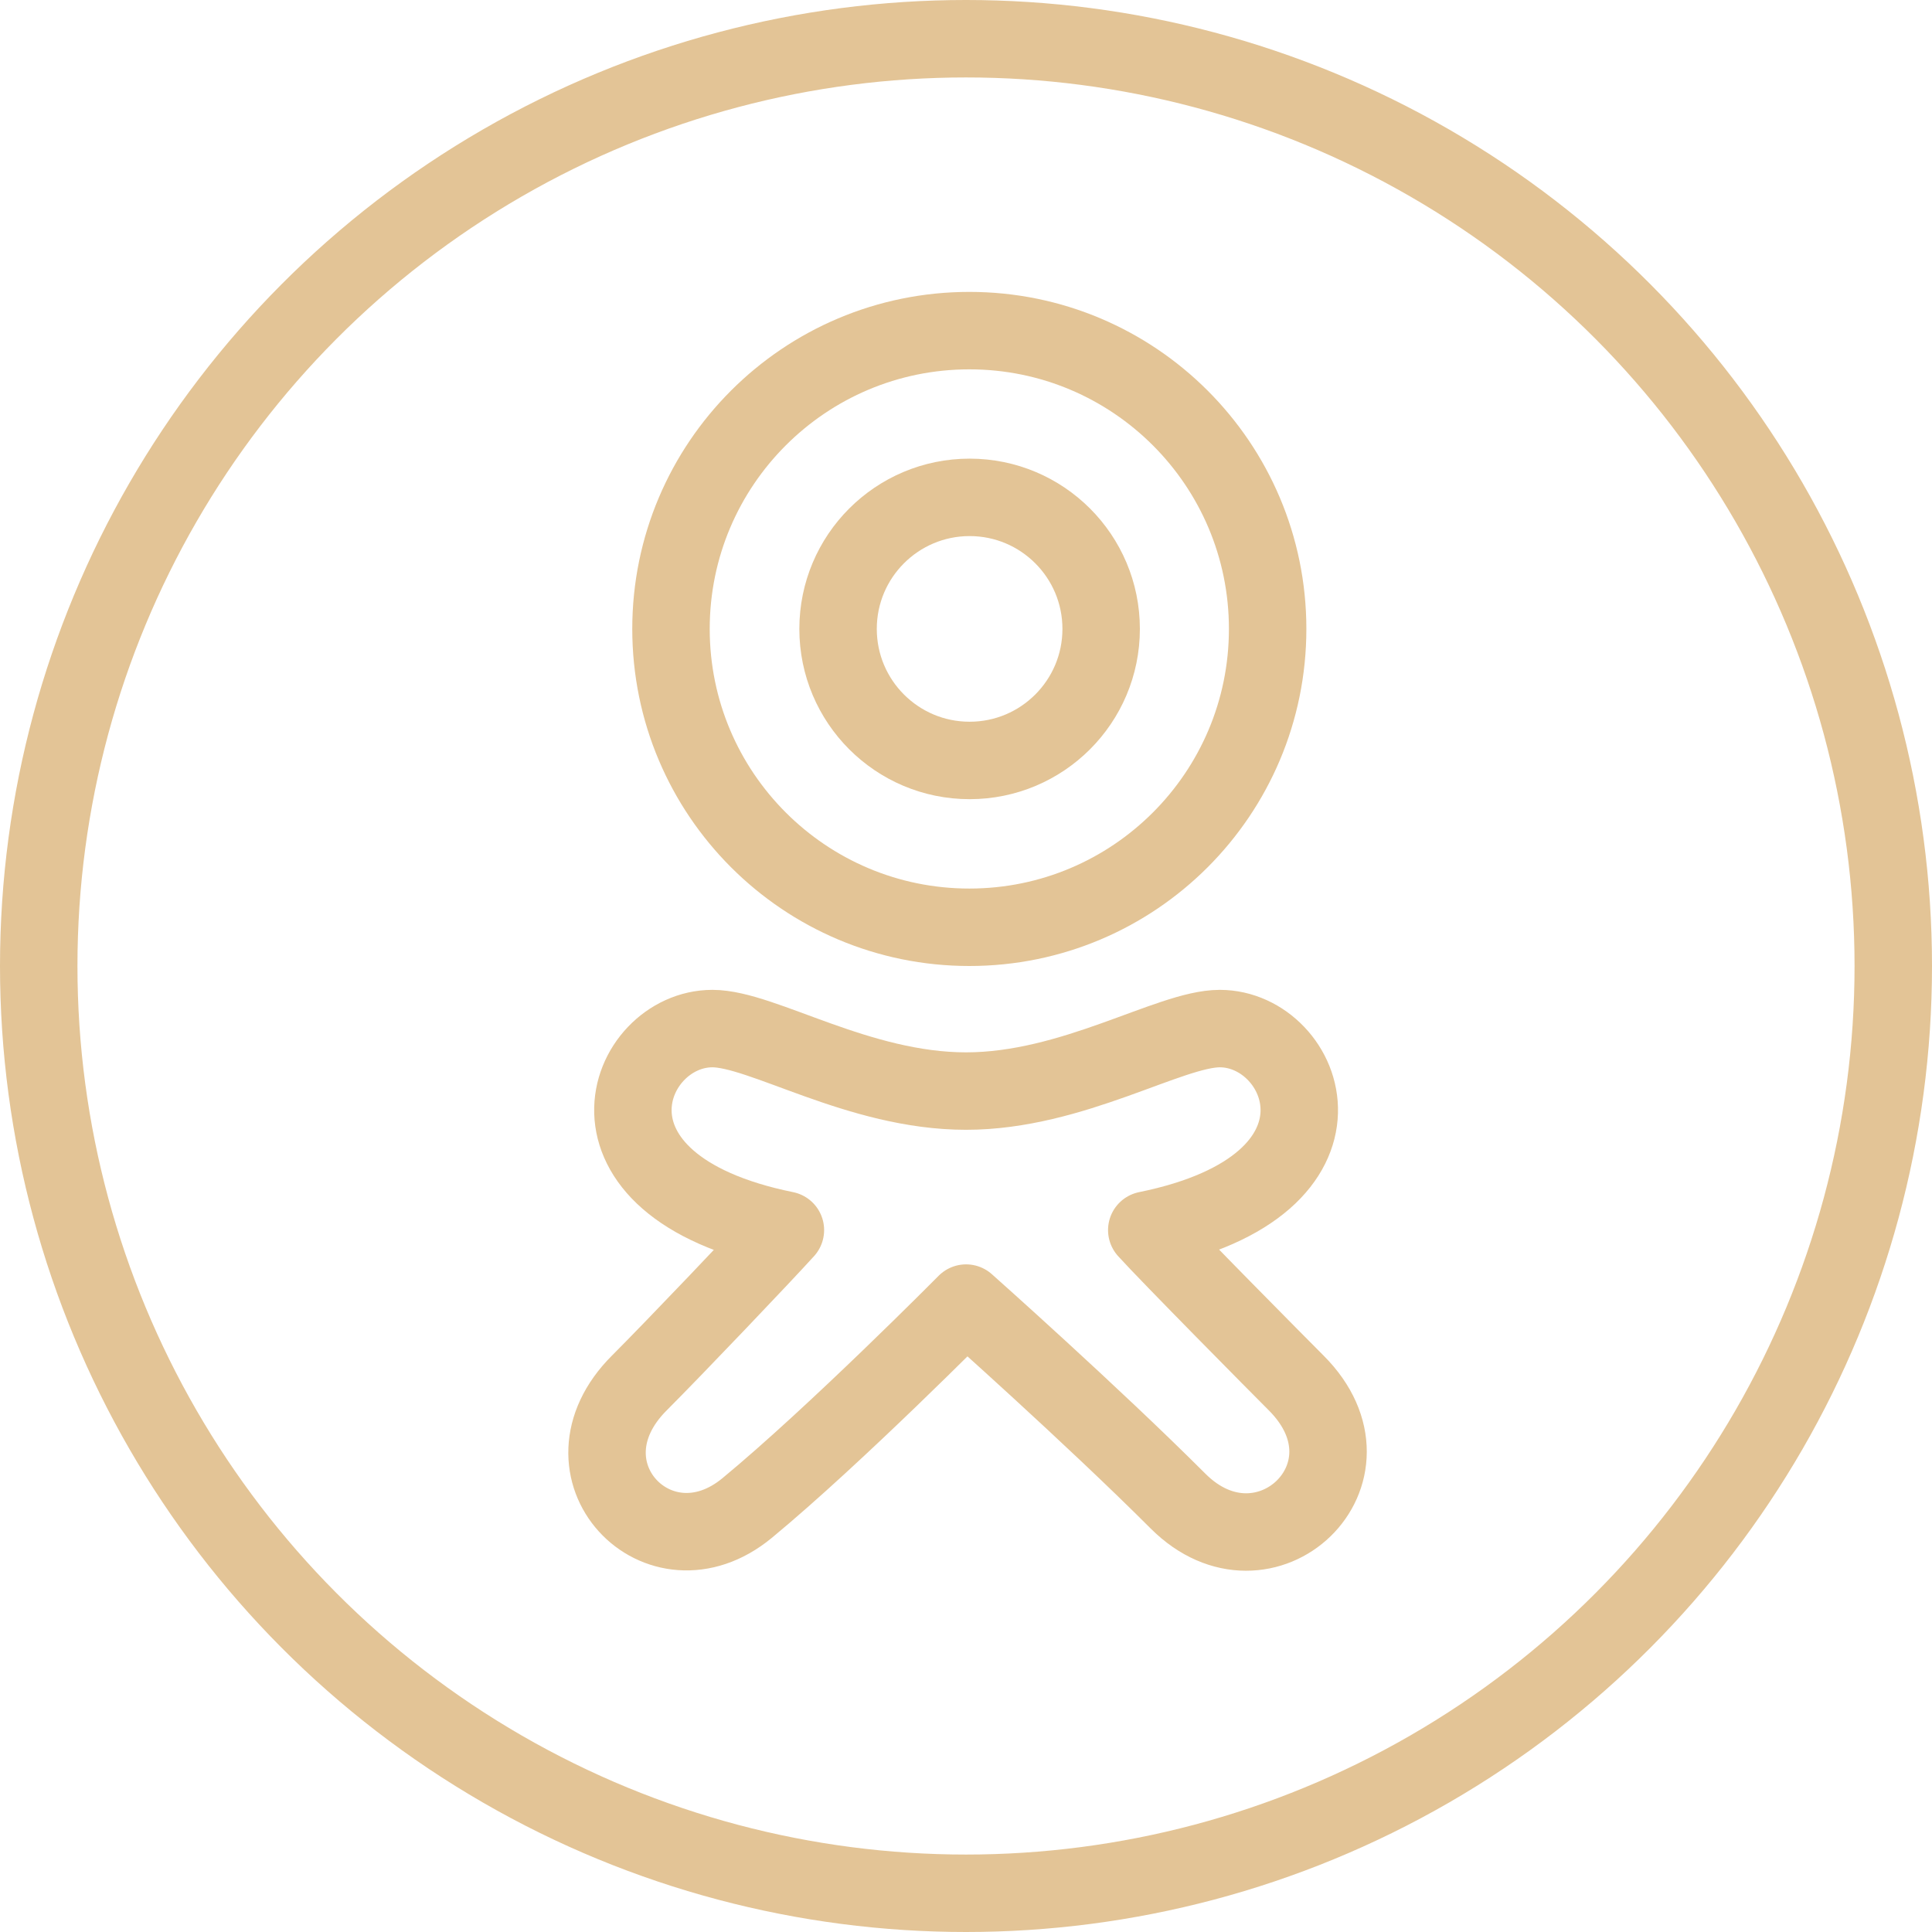 <svg width="23" height="23" viewBox="0 0 23 23" fill="none" xmlns="http://www.w3.org/2000/svg">
<path d="M8.894 17.953C9.945 17.085 11.501 15.513 11.501 15.513C11.501 15.513 12.99 16.836 14.024 17.87C15.059 18.905 16.506 17.54 15.431 16.464C15.224 16.257 13.914 14.934 13.652 14.644C16.3 14.106 15.555 12.245 14.521 12.245C13.927 12.245 12.771 12.989 11.501 12.989C10.219 12.989 9.075 12.245 8.481 12.245C7.447 12.245 6.702 14.106 9.35 14.644C9.088 14.934 8.025 16.05 7.611 16.464C6.577 17.498 7.842 18.821 8.894 17.953Z" stroke="#E3C496" stroke-width="0.922" stroke-linejoin="round"/>
<circle cx="11.5" cy="11.5" r="11.039" stroke="#E3C496" stroke-width="0.922"/>
<path d="M15.091 7.487C15.091 9.449 13.501 11.039 11.54 11.039C9.579 11.039 7.988 9.449 7.988 7.487C7.988 5.526 9.579 3.936 11.54 3.936C13.501 3.936 15.091 5.526 15.091 7.487Z" stroke="#E3C496" stroke-width="0.922"/>
<circle cx="11.543" cy="7.487" r="1.566" stroke="#E3C496" stroke-width="0.922"/>
</svg>
